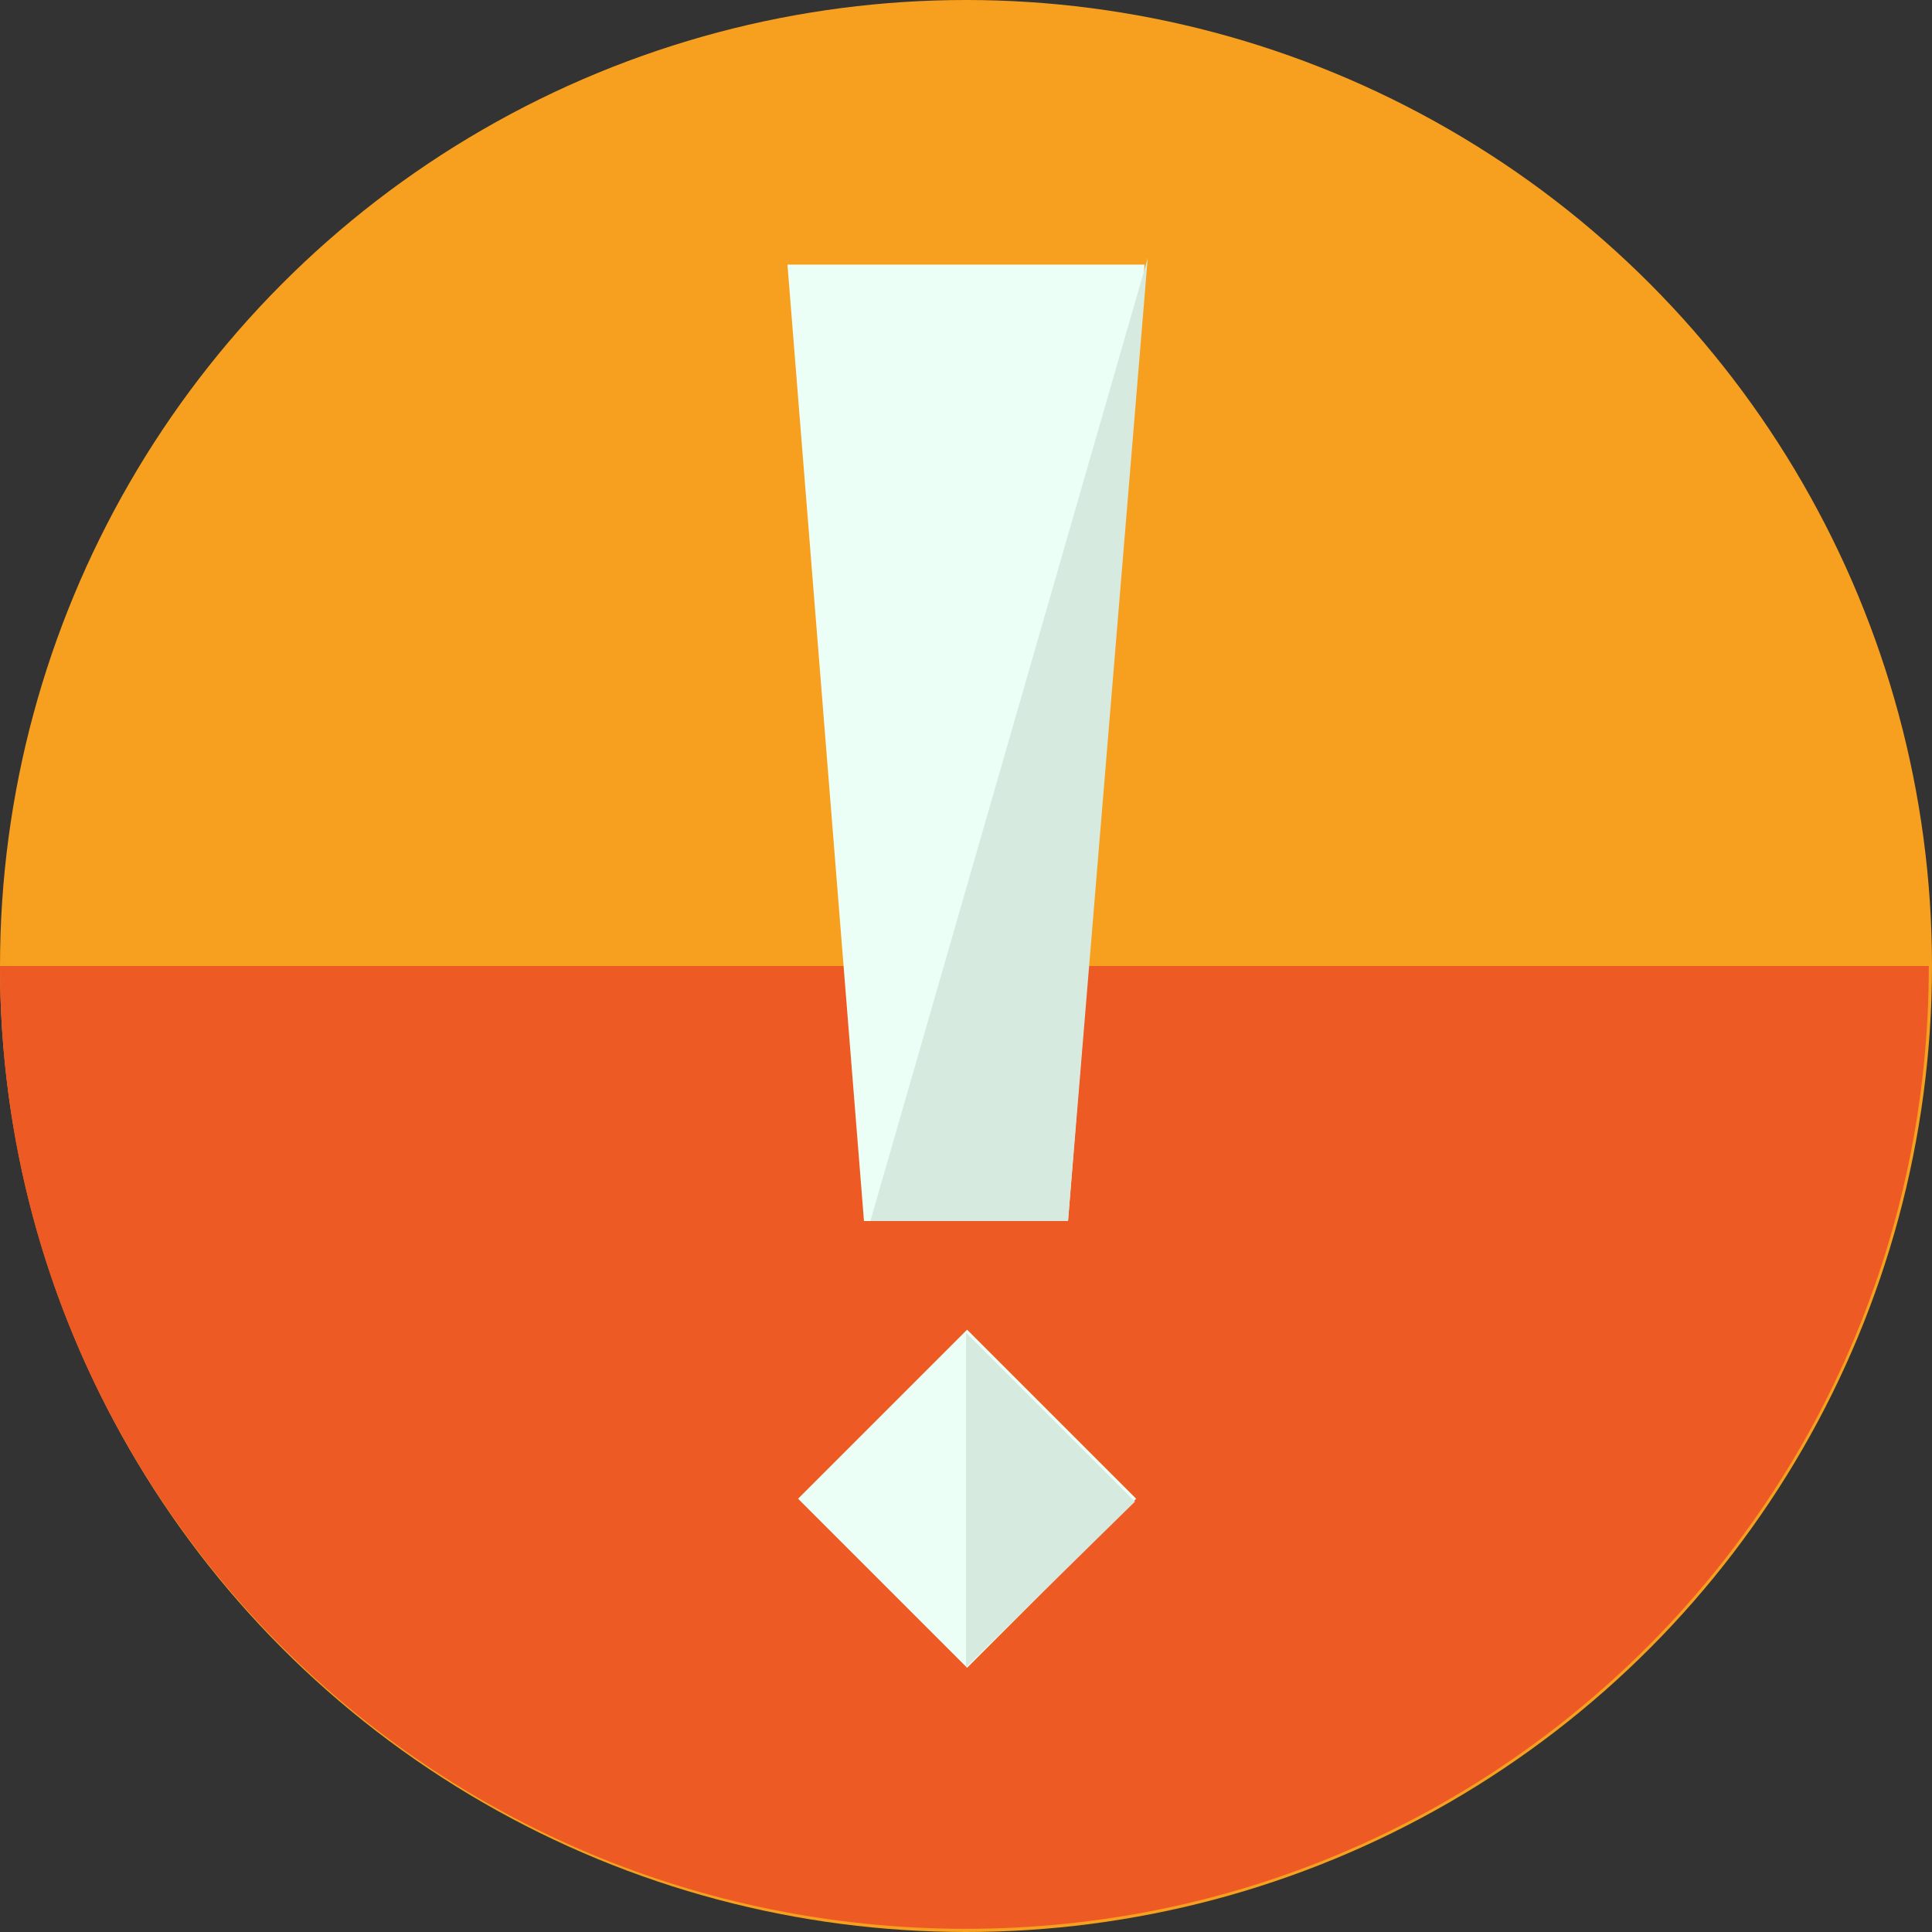 <!DOCTYPE svg PUBLIC "-//W3C//DTD SVG 1.1//EN" "http://www.w3.org/Graphics/SVG/1.1/DTD/svg11.dtd">
<!-- Uploaded to: SVG Repo, www.svgrepo.com, Transformed by: SVG Repo Mixer Tools -->
<svg version="1.1" id="Layer_1" xmlns="http://www.w3.org/2000/svg" xmlns:xlink="http://www.w3.org/1999/xlink" viewBox="0 0 484.8 484.8" xml:space="preserve" width="150px" height="150px" fill="#000000">
<rect x="0" y="0" width="484.8" height="484.8" fill="#333333" stroke="none"/>
<g id="SVGRepo_bgCarrier" stroke-width="0"/>
<g id="SVGRepo_tracerCarrier" stroke-linecap="round" stroke-linejoin="round"/>
<g id="SVGRepo_iconCarrier"> <circle style="fill:#F79F1F;" cx="242.4" cy="242.4" r="242.4"/> <path style="fill:#EE5A24;" d="M0,242.4C0,376,108,484,242.4,484C376,484,484,376,484,242.4"/> <polygon style="fill:#EBFFF6;" points="268,306.4 216.8,306.4 197.6,66.4 287.2,66.4 "/> <polyline style="fill:#D6EAE0;" points="288,64.8 268,306.4 218.4,306.4 "/> <rect x="212.603" y="346.124" transform="matrix(-0.707 0.707 -0.707 -0.707 680.122 470.476)" style="fill:#EBFFF6;" width="59.999" height="59.999"/> <polyline style="fill:#D6EAE0;" points="242.4,334.4 284.8,376.8 242.4,418.4 "/> </g>
</svg>